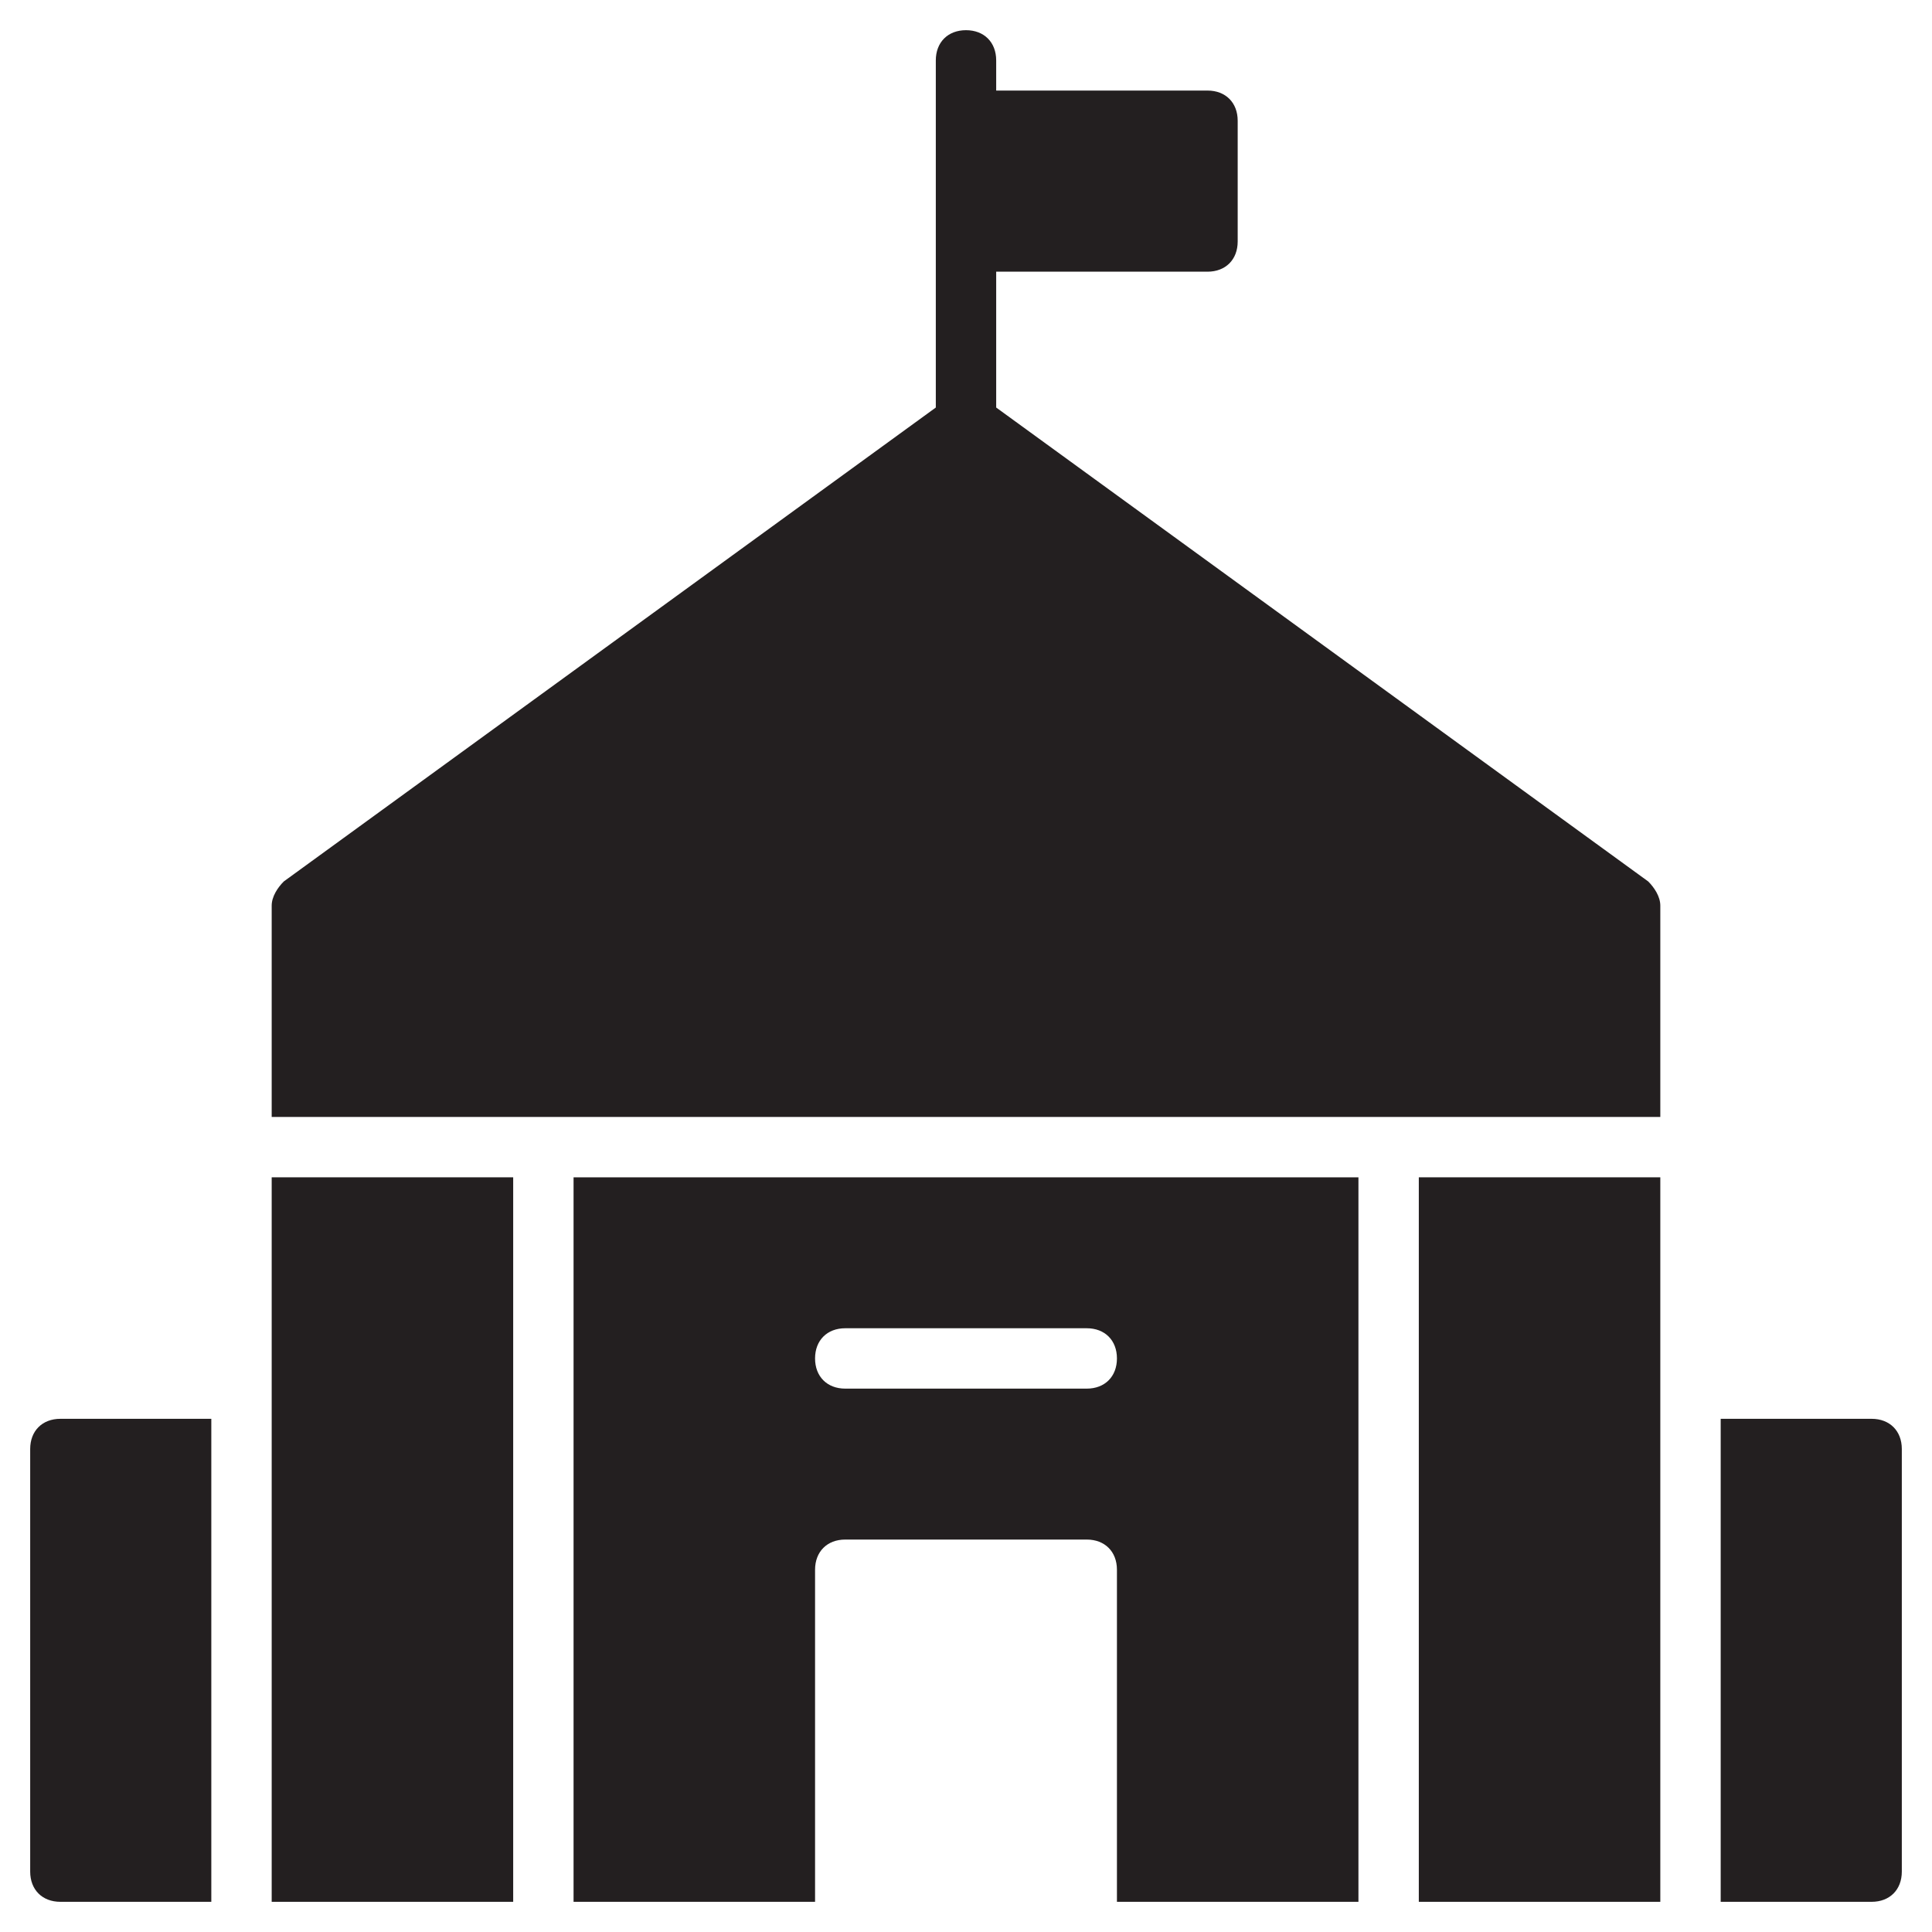 <?xml version="1.0" encoding="utf-8"?>
<!-- Generator: Adobe Illustrator 19.1.0, SVG Export Plug-In . SVG Version: 6.00 Build 0)  -->
<!DOCTYPE svg PUBLIC "-//W3C//DTD SVG 1.1//EN" "http://www.w3.org/Graphics/SVG/1.1/DTD/svg11.dtd">
<svg version="1.1" id="Layer_49" xmlns="http://www.w3.org/2000/svg" xmlns:xlink="http://www.w3.org/1999/xlink" x="0px" y="0px"
	 width="64px" height="64px" viewBox="0 0 64 64" enable-background="new 0 0 64 64" xml:space="preserve">
<path fill="#231F20" d="M55,30c0-0.3-0.2-0.6-0.4-0.8L33,13.5V9h7c0.6,0,1-0.4,1-1V4c0-0.6-0.4-1-1-1h-7V2c0-0.6-0.4-1-1-1
	c-0.6,0-1,0.4-1,1v11.5L9.4,29.2C9.2,29.4,9,29.7,9,30v7h46V30z"/>
<polygon fill="#231F20" points="17,39 9,39 9,47 9,63 10,63 12,63 17,63 "/>
<path id="color_4_" fill="#231F20" d="M7,47H2c-0.6,0-1,0.4-1,1v14c0,0.6,0.4,1,1,1h5V47z"/>
<polygon fill="#231F20" points="55,47 55,39 47,39 47,63 52,63 54,63 55,63 "/>
<path fill="#231F20" d="M45,63V39H19v24h8V52c0-0.6,0.4-1,1-1h8c0.6,0,1,0.4,1,1v11H45z M36,46h-8c-0.6,0-1-0.4-1-1c0-0.6,0.4-1,1-1
	h8c0.6,0,1,0.4,1,1C37,45.6,36.6,46,36,46z"/>
<path id="color_3_" fill="#231F20" d="M62,47h-5v16h5c0.6,0,1-0.4,1-1V48C63,47.4,62.6,47,62,47z"/>
</svg>
